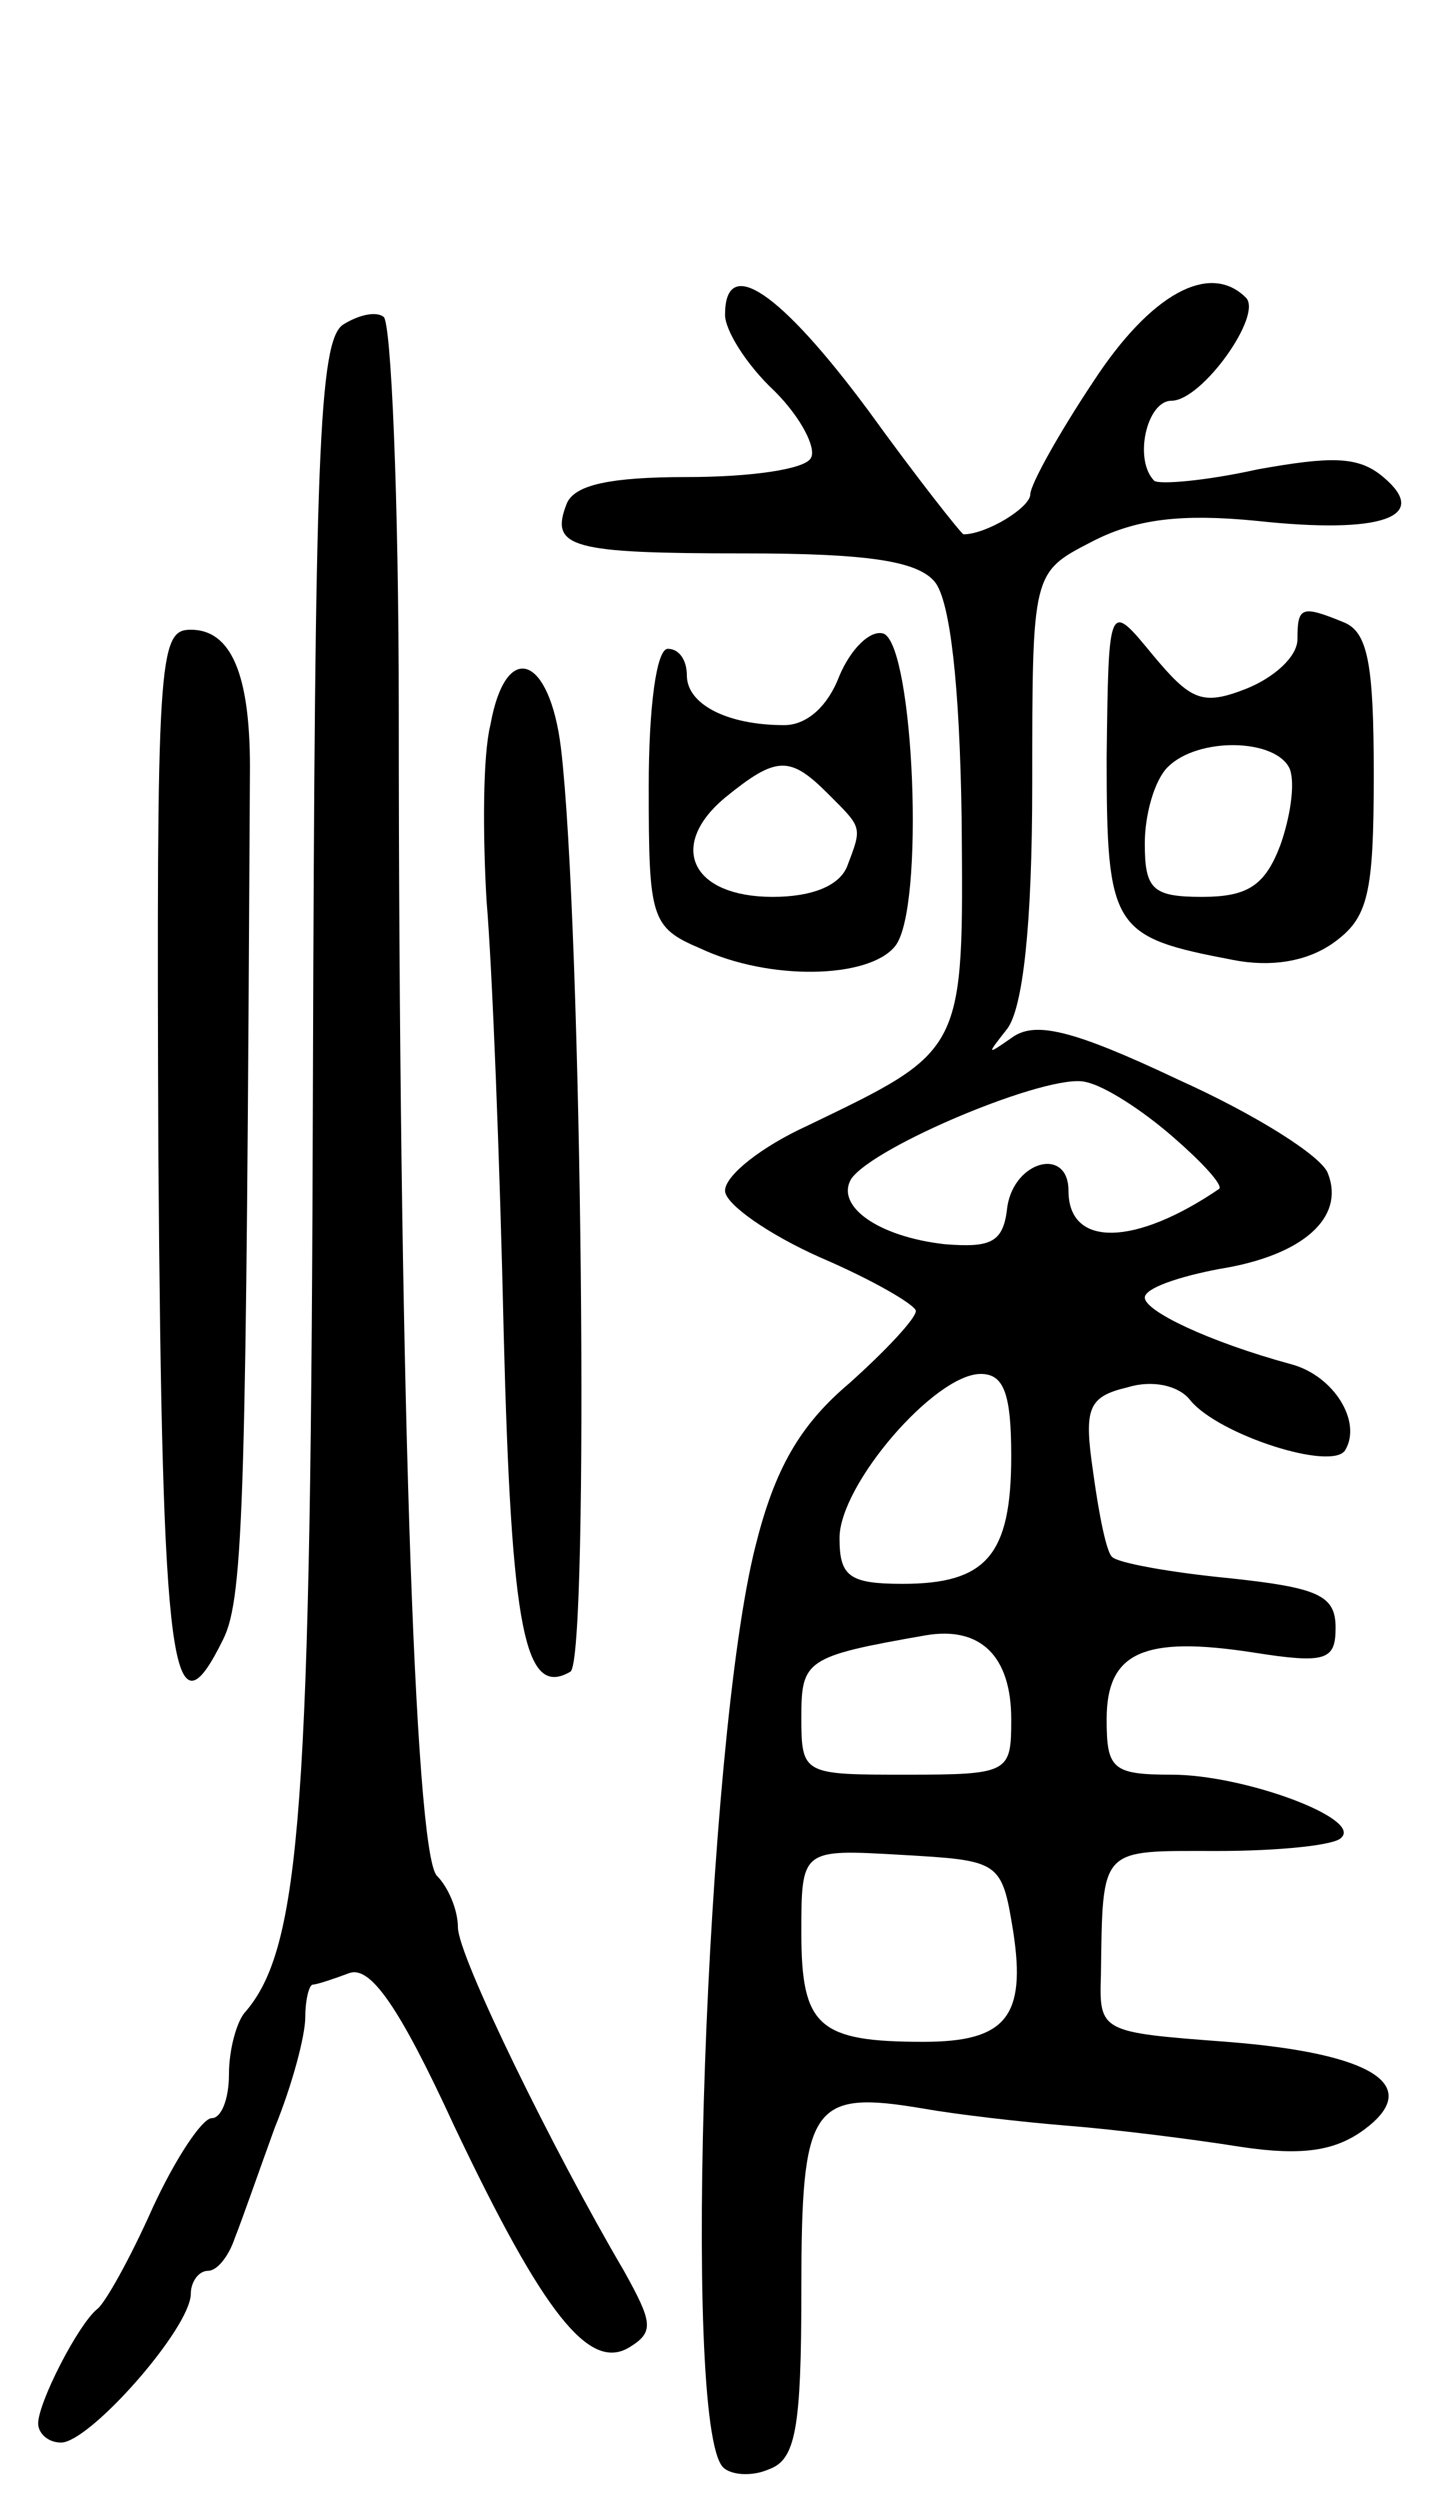 <svg version="1.0" xmlns="http://www.w3.org/2000/svg"
 width="75pt" height="131pt" viewBox="0 0 75 131"
 preserveAspectRatio="xMidYMid meet">
<g transform="translate(0,131) scale(0.1,-0.1)"
fill="#000000" stroke="none">
<path d="M380 1145 c0 -8 11 -26 26 -40 14 -14 22 -30 19 -35 -3 -6 -32 -10
-65 -10 -40 0 -59 -4 -63 -14 -9 -23 2 -26 93 -26 65 0 91 -4 100 -15 8 -10
13 -54 14 -124 1 -123 2 -121 -81 -161 -24 -11 -43 -26 -43 -34 0 -7 23 -23
50 -35 28 -12 50 -25 50 -28 0 -4 -16 -21 -35 -38 -26 -22 -39 -45 -49 -85
-26 -102 -39 -461 -17 -483 4 -4 15 -5 24 -1 14 5 17 21 17 94 0 97 5 105 64
95 17 -3 51 -7 76 -9 25 -2 65 -7 90 -11 33 -5 50 -2 65 9 31 23 5 40 -72 46
-66 5 -67 5 -66 35 1 68 -1 65 61 65 32 0 62 3 65 7 11 10 -51 33 -89 33 -31
0 -34 3 -34 29 0 35 19 44 77 35 38 -6 43 -4 43 13 0 17 -9 21 -56 26 -31 3
-58 8 -61 11 -3 2 -7 22 -10 44 -5 34 -3 40 18 45 13 4 27 1 33 -7 15 -18 74
-37 81 -26 9 15 -6 39 -28 45 -44 12 -77 28 -77 35 0 5 18 11 39 15 44 7 66
27 57 50 -3 9 -38 31 -78 49 -57 27 -76 31 -88 22 -13 -9 -13 -9 -2 5 8 11 13
53 13 128 0 111 0 111 31 127 23 12 47 15 87 11 65 -7 91 2 66 23 -13 11 -27
11 -66 4 -27 -6 -51 -8 -54 -6 -11 11 -4 42 9 42 16 0 48 45 39 54 -19 19 -50
2 -80 -44 -18 -27 -33 -54 -33 -59 0 -7 -23 -21 -35 -21 -1 0 -24 29 -50 65
-46 62 -75 82 -75 50z m235 -431 c15 -13 26 -25 24 -27 -44 -30 -79 -31 -79
-1 0 23 -28 16 -32 -8 -2 -19 -8 -22 -33 -20 -35 4 -57 20 -49 34 11 17 104
56 123 51 10 -2 30 -15 46 -29z m-85 -167 c0 -52 -13 -67 -57 -67 -28 0 -33 4
-33 24 0 28 50 86 74 86 12 0 16 -10 16 -43z m0 -138 c0 -28 -1 -29 -55 -29
-54 0 -55 0 -55 30 0 30 2 32 65 43 29 5 45 -11 45 -44z m1 -111 c7 -45 -4
-58 -47 -58 -55 0 -64 8 -64 57 0 44 0 44 52 41 52 -3 53 -3 59 -40z"/>
<path d="M180 1140 c-13 -8 -15 -70 -16 -397 -1 -381 -6 -454 -36 -488 -4 -5
-8 -19 -8 -32 0 -13 -4 -23 -9 -23 -5 0 -19 -21 -31 -47 -12 -27 -25 -50 -29
-53 -10 -8 -31 -49 -31 -60 0 -5 5 -10 12 -10 15 0 68 60 68 78 0 6 4 12 9 12
5 0 11 8 14 17 4 10 13 36 21 58 9 22 16 48 16 58 0 9 2 17 4 17 2 0 11 3 19
6 11 4 26 -17 55 -80 47 -99 71 -129 92 -116 13 8 12 13 -3 40 -37 63 -87 165
-87 180 0 9 -5 21 -11 27 -12 12 -20 276 -20 610 0 112 -4 205 -8 207 -4 3
-13 1 -21 -4z"/>
<path d="M580 913 c0 -90 3 -94 66 -106 20 -4 39 -1 53 9 18 13 21 25 21 88 0
58 -3 75 -16 80 -22 9 -24 8 -24 -9 0 -9 -12 -20 -27 -26 -23 -9 -29 -6 -49
18 -23 28 -23 28 -24 -54z m96 -6 c3 -8 0 -26 -5 -40 -8 -21 -17 -27 -41 -27
-26 0 -30 4 -30 28 0 15 5 33 12 40 16 16 57 15 64 -1z"/>
<path d="M83 705 c2 -272 7 -309 34 -254 11 22 12 77 14 457 0 49 -10 72 -31
72 -17 0 -18 -14 -17 -275z"/>
<path d="M440 956 c-6 -16 -17 -26 -29 -26 -30 0 -51 11 -51 26 0 8 -4 14 -10
14 -6 0 -10 -31 -10 -72 0 -69 1 -74 27 -85 36 -17 88 -16 102 1 16 19 10 158
-6 164 -7 2 -17 -8 -23 -22z m-6 -62 c18 -18 18 -17 10 -38 -4 -10 -18 -16
-39 -16 -43 0 -55 27 -25 52 27 22 34 22 54 2z"/>
<path d="M257 930 c-4 -16 -4 -57 -2 -92 3 -35 7 -137 9 -227 4 -156 11 -191
35 -177 10 7 6 392 -5 484 -6 49 -29 57 -37 12z"/>
</g>
</svg>
